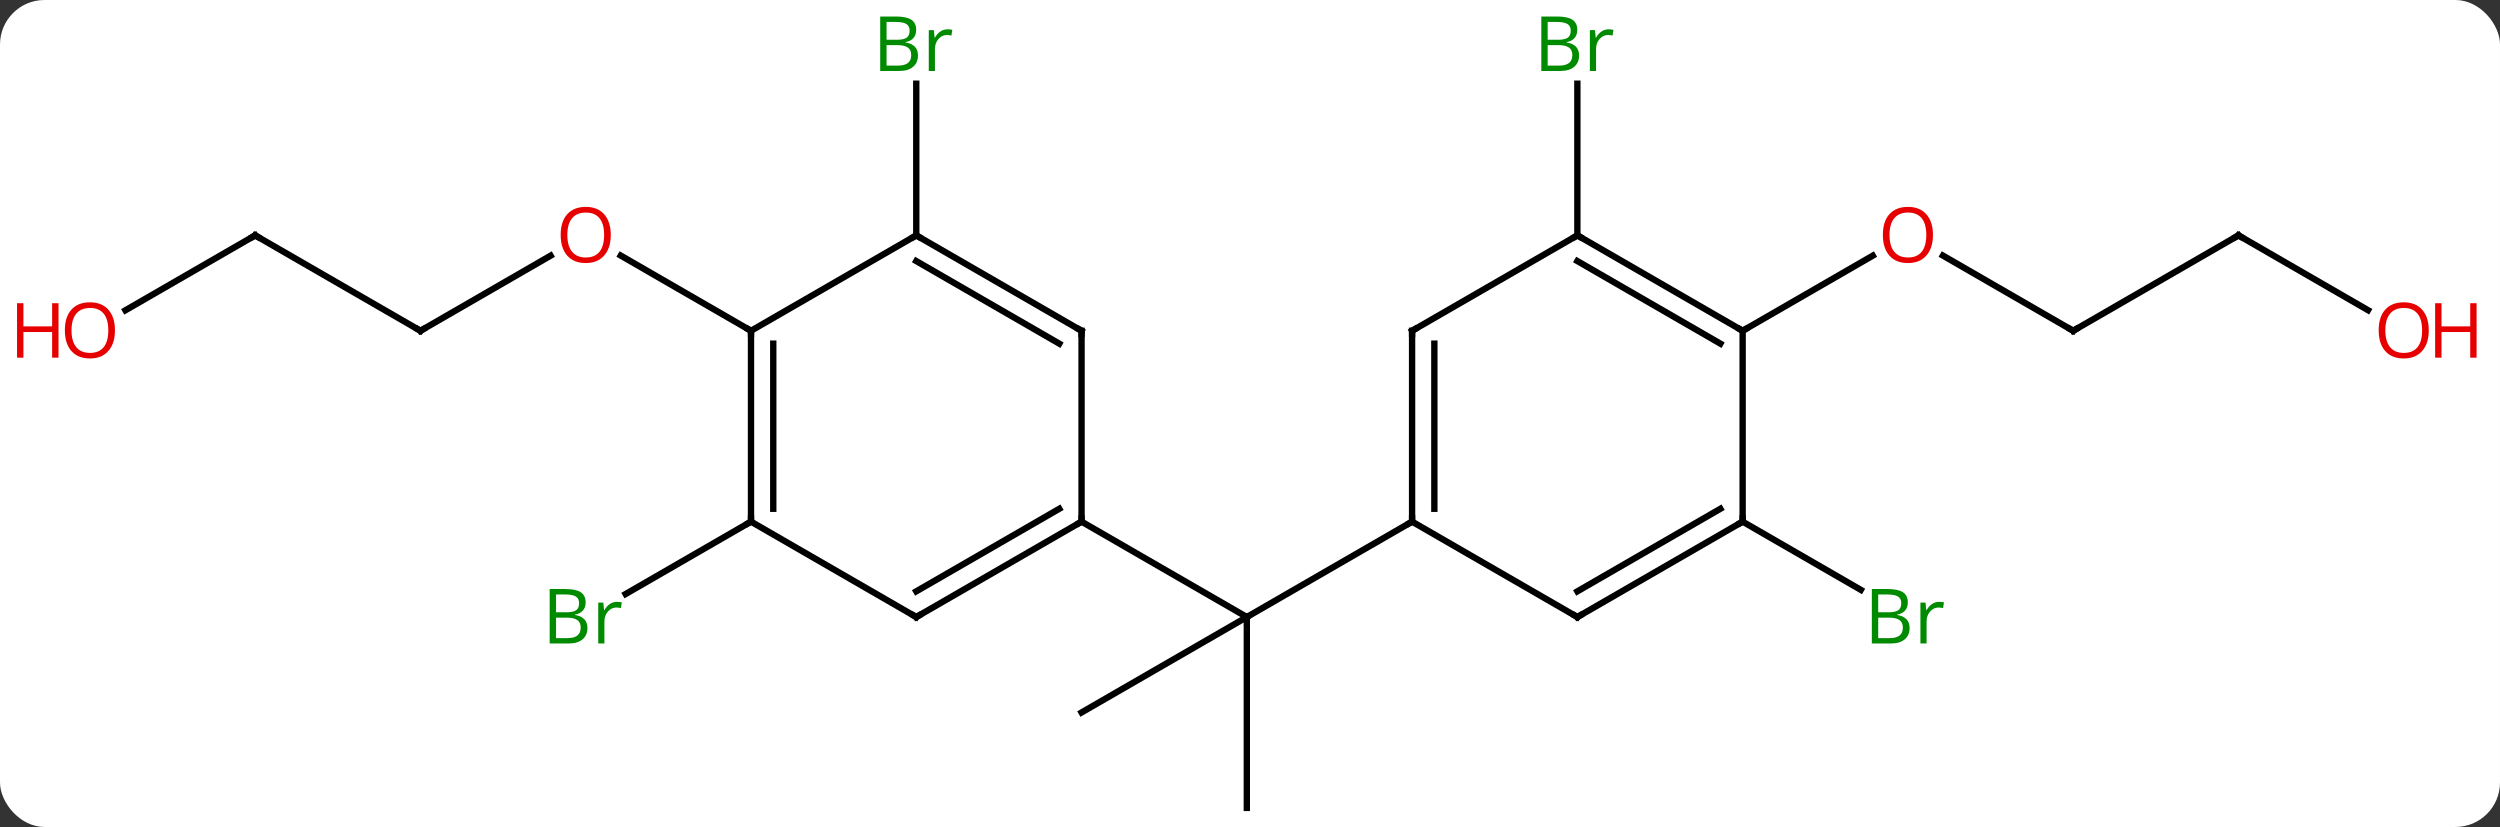 <svg width="393" viewBox="0 0 393 130" style="fill-opacity:1; color-rendering:auto; color-interpolation:auto; text-rendering:auto; stroke:black; stroke-linecap:square; stroke-miterlimit:10; shape-rendering:auto; stroke-opacity:1; fill:black; stroke-dasharray:none; font-weight:normal; stroke-width:1; font-family:'Open Sans'; font-style:normal; stroke-linejoin:miter; font-size:12; stroke-dashoffset:0; image-rendering:auto;" height="130" class="cas-substance-image" xmlns:xlink="http://www.w3.org/1999/xlink" xmlns="http://www.w3.org/2000/svg"><rect x="0" y="0" width="393" height="130" fill="#333333" stroke="none"/><svg class="cas-substance-single-component"><rect y="0" x="0" width="393" stroke="none" ry="7" rx="7" height="130" fill="white" class="cas-substance-group"/><svg y="0" x="0" width="393" viewBox="0 0 393 130" style="fill:black;" height="130" class="cas-substance-single-component-image"><svg><g><g transform="translate(196,67)" style="text-rendering:geometricPrecision; color-rendering:optimizeQuality; color-interpolation:linearRGB; stroke-linecap:butt; image-rendering:optimizeQuality;"><line y2="45" y1="30" x2="-25.98" x1="0" style="fill:none;"/><line y2="60" y1="30" x2="0" x1="0" style="fill:none;"/><line y2="15" y1="30" x2="-25.98" x1="0" style="fill:none;"/><line y2="15" y1="30" x2="25.98" x1="0" style="fill:none;"/><line y2="15" y1="26.379" x2="-77.943" x1="-97.651" style="fill:none;"/><line y2="-30" y1="-53.844" x2="-51.963" x1="-51.963" style="fill:none;"/><line y2="-15" y1="-26.811" x2="-129.903" x1="-109.446" style="fill:none;"/><line y2="-15" y1="-26.821" x2="-77.943" x1="-98.418" style="fill:none;"/><line y2="-30" y1="-15" x2="-155.886" x1="-129.903" style="fill:none;"/><line y2="-18.226" y1="-30" x2="-176.279" x1="-155.886" style="fill:none;"/><line y2="-30" y1="-53.844" x2="51.963" x1="51.963" style="fill:none;"/><line y2="15" y1="25.727" x2="77.943" x1="96.522" style="fill:none;"/><line y2="-15" y1="-26.821" x2="129.903" x1="109.428" style="fill:none;"/><line y2="-15" y1="-26.811" x2="77.943" x1="98.4" style="fill:none;"/><line y2="-30" y1="-15" x2="155.886" x1="129.903" style="fill:none;"/><line y2="-18.241" y1="-30" x2="176.252" x1="155.886" style="fill:none;"/><line y2="30" y1="15" x2="-51.963" x1="-25.98" style="fill:none;"/><line y2="25.959" y1="12.979" x2="-51.963" x1="-29.48" style="fill:none;"/><line y2="-15" y1="15" x2="-25.98" x1="-25.98" style="fill:none;"/><line y2="15" y1="30" x2="-77.943" x1="-51.963" style="fill:none;"/><line y2="-30" y1="-15" x2="-51.963" x1="-25.98" style="fill:none;"/><line y2="-25.959" y1="-12.979" x2="-51.963" x1="-29.48" style="fill:none;"/><line y2="-15" y1="15" x2="-77.943" x1="-77.943" style="fill:none;"/><line y2="-12.979" y1="12.979" x2="-74.443" x1="-74.443" style="fill:none;"/><line y2="-15" y1="-30" x2="-77.943" x1="-51.963" style="fill:none;"/><line y2="-15" y1="15" x2="25.98" x1="25.98" style="fill:none;"/><line y2="-12.979" y1="12.979" x2="29.48" x1="29.48" style="fill:none;"/><line y2="30" y1="15" x2="51.963" x1="25.98" style="fill:none;"/><line y2="-30" y1="-15" x2="51.963" x1="25.98" style="fill:none;"/><line y2="15" y1="30" x2="77.943" x1="51.963" style="fill:none;"/><line y2="12.979" y1="25.959" x2="74.443" x1="51.963" style="fill:none;"/><line y2="-15" y1="-30" x2="77.943" x1="51.963" style="fill:none;"/><line y2="-12.979" y1="-25.959" x2="74.443" x1="51.963" style="fill:none;"/><line y2="-15" y1="15" x2="77.943" x1="77.943" style="fill:none;"/></g><g transform="translate(196,67)" style="fill:rgb(0,138,0); text-rendering:geometricPrecision; color-rendering:optimizeQuality; image-rendering:optimizeQuality; font-family:'Open Sans'; stroke:rgb(0,138,0); color-interpolation:linearRGB;"><path style="stroke:none;" d="M-109.592 25.594 L-107.17 25.594 Q-105.467 25.594 -104.701 26.102 Q-103.936 26.609 -103.936 27.703 Q-103.936 28.469 -104.358 28.969 Q-104.779 29.469 -105.608 29.609 L-105.608 29.672 Q-103.654 30 -103.654 31.719 Q-103.654 32.859 -104.428 33.508 Q-105.201 34.156 -106.592 34.156 L-109.592 34.156 L-109.592 25.594 ZM-108.592 29.25 L-106.951 29.25 Q-105.889 29.25 -105.428 28.922 Q-104.967 28.594 -104.967 27.812 Q-104.967 27.094 -105.483 26.773 Q-105.998 26.453 -107.123 26.453 L-108.592 26.453 L-108.592 29.25 ZM-108.592 30.094 L-108.592 33.312 L-106.795 33.312 Q-105.764 33.312 -105.24 32.906 Q-104.717 32.5 -104.717 31.641 Q-104.717 30.844 -105.256 30.469 Q-105.795 30.094 -106.889 30.094 L-108.592 30.094 ZM-99.02 27.609 Q-98.598 27.609 -98.254 27.688 L-98.395 28.594 Q-98.785 28.5 -99.098 28.5 Q-99.879 28.5 -100.434 29.133 Q-100.988 29.766 -100.988 30.703 L-100.988 34.156 L-101.957 34.156 L-101.957 27.734 L-101.16 27.734 L-101.035 28.922 L-100.988 28.922 Q-100.645 28.297 -100.137 27.953 Q-99.629 27.609 -99.02 27.609 Z"/><path style="stroke:none;" d="M-57.632 -64.406 L-55.21 -64.406 Q-53.507 -64.406 -52.741 -63.898 Q-51.976 -63.391 -51.976 -62.297 Q-51.976 -61.531 -52.398 -61.031 Q-52.819 -60.531 -53.648 -60.391 L-53.648 -60.328 Q-51.694 -60 -51.694 -58.281 Q-51.694 -57.141 -52.468 -56.492 Q-53.241 -55.844 -54.632 -55.844 L-57.632 -55.844 L-57.632 -64.406 ZM-56.632 -60.75 L-54.991 -60.75 Q-53.929 -60.75 -53.468 -61.078 Q-53.007 -61.406 -53.007 -62.188 Q-53.007 -62.906 -53.523 -63.227 Q-54.038 -63.547 -55.163 -63.547 L-56.632 -63.547 L-56.632 -60.75 ZM-56.632 -59.906 L-56.632 -56.688 L-54.835 -56.688 Q-53.804 -56.688 -53.28 -57.094 Q-52.757 -57.5 -52.757 -58.359 Q-52.757 -59.156 -53.296 -59.531 Q-53.835 -59.906 -54.929 -59.906 L-56.632 -59.906 ZM-47.06 -62.391 Q-46.638 -62.391 -46.294 -62.312 L-46.435 -61.406 Q-46.825 -61.5 -47.138 -61.5 Q-47.919 -61.5 -48.474 -60.867 Q-49.028 -60.234 -49.028 -59.297 L-49.028 -55.844 L-49.997 -55.844 L-49.997 -62.266 L-49.2 -62.266 L-49.075 -61.078 L-49.028 -61.078 Q-48.685 -61.703 -48.177 -62.047 Q-47.669 -62.391 -47.06 -62.391 Z"/><path style="fill:rgb(230,0,0); stroke:none;" d="M-99.986 -30.07 Q-99.986 -28.008 -101.025 -26.828 Q-102.064 -25.648 -103.907 -25.648 Q-105.798 -25.648 -106.829 -26.812 Q-107.861 -27.977 -107.861 -30.086 Q-107.861 -32.18 -106.829 -33.328 Q-105.798 -34.477 -103.907 -34.477 Q-102.048 -34.477 -101.017 -33.305 Q-99.986 -32.133 -99.986 -30.07 ZM-106.814 -30.07 Q-106.814 -28.336 -106.071 -27.43 Q-105.329 -26.523 -103.907 -26.523 Q-102.486 -26.523 -101.759 -27.422 Q-101.032 -28.32 -101.032 -30.07 Q-101.032 -31.805 -101.759 -32.695 Q-102.486 -33.586 -103.907 -33.586 Q-105.329 -33.586 -106.071 -32.688 Q-106.814 -31.789 -106.814 -30.07 Z"/></g><g transform="translate(196,67)" style="stroke-linecap:butt; text-rendering:geometricPrecision; color-rendering:optimizeQuality; image-rendering:optimizeQuality; font-family:'Open Sans'; color-interpolation:linearRGB; stroke-miterlimit:5;"><path style="fill:none;" d="M-129.47 -15.25 L-129.903 -15 L-130.336 -15.25"/><path style="fill:none;" d="M-155.453 -29.75 L-155.886 -30 L-156.319 -29.75"/><path style="fill:rgb(230,0,0); stroke:none;" d="M-177.929 -15.07 Q-177.929 -13.008 -178.968 -11.828 Q-180.007 -10.648 -181.85 -10.648 Q-183.741 -10.648 -184.772 -11.812 Q-185.804 -12.977 -185.804 -15.086 Q-185.804 -17.18 -184.772 -18.328 Q-183.741 -19.477 -181.85 -19.477 Q-179.991 -19.477 -178.96 -18.305 Q-177.929 -17.133 -177.929 -15.07 ZM-184.757 -15.07 Q-184.757 -13.336 -184.014 -12.43 Q-183.272 -11.523 -181.85 -11.523 Q-180.429 -11.523 -179.702 -12.422 Q-178.975 -13.32 -178.975 -15.07 Q-178.975 -16.805 -179.702 -17.695 Q-180.429 -18.586 -181.85 -18.586 Q-183.272 -18.586 -184.014 -17.688 Q-184.757 -16.789 -184.757 -15.07 Z"/><path style="fill:rgb(230,0,0); stroke:none;" d="M-186.804 -10.773 L-187.804 -10.773 L-187.804 -14.805 L-192.319 -14.805 L-192.319 -10.773 L-193.319 -10.773 L-193.319 -19.336 L-192.319 -19.336 L-192.319 -15.695 L-187.804 -15.695 L-187.804 -19.336 L-186.804 -19.336 L-186.804 -10.773 Z"/><path style="fill:rgb(0,138,0); stroke:none;" d="M46.294 -64.406 L48.716 -64.406 Q50.419 -64.406 51.185 -63.898 Q51.95 -63.391 51.95 -62.297 Q51.95 -61.531 51.528 -61.031 Q51.107 -60.531 50.278 -60.391 L50.278 -60.328 Q52.232 -60 52.232 -58.281 Q52.232 -57.141 51.458 -56.492 Q50.685 -55.844 49.294 -55.844 L46.294 -55.844 L46.294 -64.406 ZM47.294 -60.75 L48.935 -60.75 Q49.997 -60.75 50.458 -61.078 Q50.919 -61.406 50.919 -62.188 Q50.919 -62.906 50.403 -63.227 Q49.888 -63.547 48.763 -63.547 L47.294 -63.547 L47.294 -60.75 ZM47.294 -59.906 L47.294 -56.688 L49.091 -56.688 Q50.122 -56.688 50.646 -57.094 Q51.169 -57.5 51.169 -58.359 Q51.169 -59.156 50.63 -59.531 Q50.091 -59.906 48.997 -59.906 L47.294 -59.906 ZM56.866 -62.391 Q57.288 -62.391 57.632 -62.312 L57.491 -61.406 Q57.101 -61.5 56.788 -61.5 Q56.007 -61.5 55.452 -60.867 Q54.898 -60.234 54.898 -59.297 L54.898 -55.844 L53.929 -55.844 L53.929 -62.266 L54.726 -62.266 L54.851 -61.078 L54.898 -61.078 Q55.241 -61.703 55.749 -62.047 Q56.257 -62.391 56.866 -62.391 Z"/><path style="fill:rgb(0,138,0); stroke:none;" d="M98.254 25.594 L100.676 25.594 Q102.379 25.594 103.145 26.102 Q103.91 26.609 103.91 27.703 Q103.91 28.469 103.488 28.969 Q103.067 29.469 102.238 29.609 L102.238 29.672 Q104.192 30 104.192 31.719 Q104.192 32.859 103.418 33.508 Q102.645 34.156 101.254 34.156 L98.254 34.156 L98.254 25.594 ZM99.254 29.25 L100.895 29.25 Q101.957 29.25 102.418 28.922 Q102.879 28.594 102.879 27.812 Q102.879 27.094 102.363 26.773 Q101.848 26.453 100.723 26.453 L99.254 26.453 L99.254 29.25 ZM99.254 30.094 L99.254 33.312 L101.051 33.312 Q102.082 33.312 102.606 32.906 Q103.129 32.5 103.129 31.641 Q103.129 30.844 102.59 30.469 Q102.051 30.094 100.957 30.094 L99.254 30.094 ZM108.826 27.609 Q109.248 27.609 109.592 27.688 L109.451 28.594 Q109.061 28.5 108.748 28.5 Q107.967 28.5 107.412 29.133 Q106.858 29.766 106.858 30.703 L106.858 34.156 L105.889 34.156 L105.889 27.734 L106.686 27.734 L106.811 28.922 L106.858 28.922 Q107.201 28.297 107.709 27.953 Q108.217 27.609 108.826 27.609 Z"/><path style="fill:rgb(230,0,0); stroke:none;" d="M107.861 -30.07 Q107.861 -28.008 106.821 -26.828 Q105.782 -25.648 103.939 -25.648 Q102.048 -25.648 101.017 -26.812 Q99.986 -27.977 99.986 -30.086 Q99.986 -32.18 101.017 -33.328 Q102.048 -34.477 103.939 -34.477 Q105.798 -34.477 106.829 -33.305 Q107.861 -32.133 107.861 -30.07 ZM101.032 -30.07 Q101.032 -28.336 101.775 -27.43 Q102.517 -26.523 103.939 -26.523 Q105.361 -26.523 106.087 -27.422 Q106.814 -28.32 106.814 -30.07 Q106.814 -31.805 106.087 -32.695 Q105.361 -33.586 103.939 -33.586 Q102.517 -33.586 101.775 -32.688 Q101.032 -31.789 101.032 -30.07 Z"/><path style="fill:none;" d="M129.47 -15.25 L129.903 -15 L130.336 -15.25"/><path style="fill:none;" d="M155.453 -29.75 L155.886 -30 L156.319 -29.75"/><path style="fill:rgb(230,0,0); stroke:none;" d="M185.804 -15.07 Q185.804 -13.008 184.764 -11.828 Q183.725 -10.648 181.882 -10.648 Q179.991 -10.648 178.96 -11.812 Q177.929 -12.977 177.929 -15.086 Q177.929 -17.18 178.96 -18.328 Q179.991 -19.477 181.882 -19.477 Q183.741 -19.477 184.772 -18.305 Q185.804 -17.133 185.804 -15.07 ZM178.975 -15.07 Q178.975 -13.336 179.718 -12.43 Q180.46 -11.523 181.882 -11.523 Q183.304 -11.523 184.03 -12.422 Q184.757 -13.32 184.757 -15.07 Q184.757 -16.805 184.03 -17.695 Q183.304 -18.586 181.882 -18.586 Q180.46 -18.586 179.718 -17.688 Q178.975 -16.789 178.975 -15.07 Z"/><path style="fill:rgb(230,0,0); stroke:none;" d="M193.319 -10.773 L192.319 -10.773 L192.319 -14.805 L187.804 -14.805 L187.804 -10.773 L186.804 -10.773 L186.804 -19.336 L187.804 -19.336 L187.804 -15.695 L192.319 -15.695 L192.319 -19.336 L193.319 -19.336 L193.319 -10.773 Z"/><path style="fill:none;" d="M-26.413 15.25 L-25.98 15 L-25.98 14.5"/><path style="fill:none;" d="M-51.53 29.75 L-51.963 30 L-52.396 29.75"/><path style="fill:none;" d="M-25.98 -14.5 L-25.98 -15 L-26.413 -15.25"/><path style="fill:none;" d="M-77.943 14.5 L-77.943 15 L-78.376 15.25"/><path style="fill:none;" d="M-51.53 -29.75 L-51.963 -30 L-52.396 -29.75"/><path style="fill:none;" d="M-77.943 -14.5 L-77.943 -15 L-78.376 -15.25"/><path style="fill:none;" d="M25.98 14.5 L25.98 15 L25.547 15.25"/><path style="fill:none;" d="M25.98 -14.5 L25.98 -15 L26.413 -15.25"/><path style="fill:none;" d="M51.53 29.75 L51.963 30 L52.396 29.75"/><path style="fill:none;" d="M52.396 -29.75 L51.963 -30 L51.53 -29.75"/><path style="fill:none;" d="M77.51 15.25 L77.943 15 L77.943 14.5"/><path style="fill:none;" d="M77.51 -15.25 L77.943 -15 L78.376 -15.25"/></g></g></svg></svg></svg></svg>